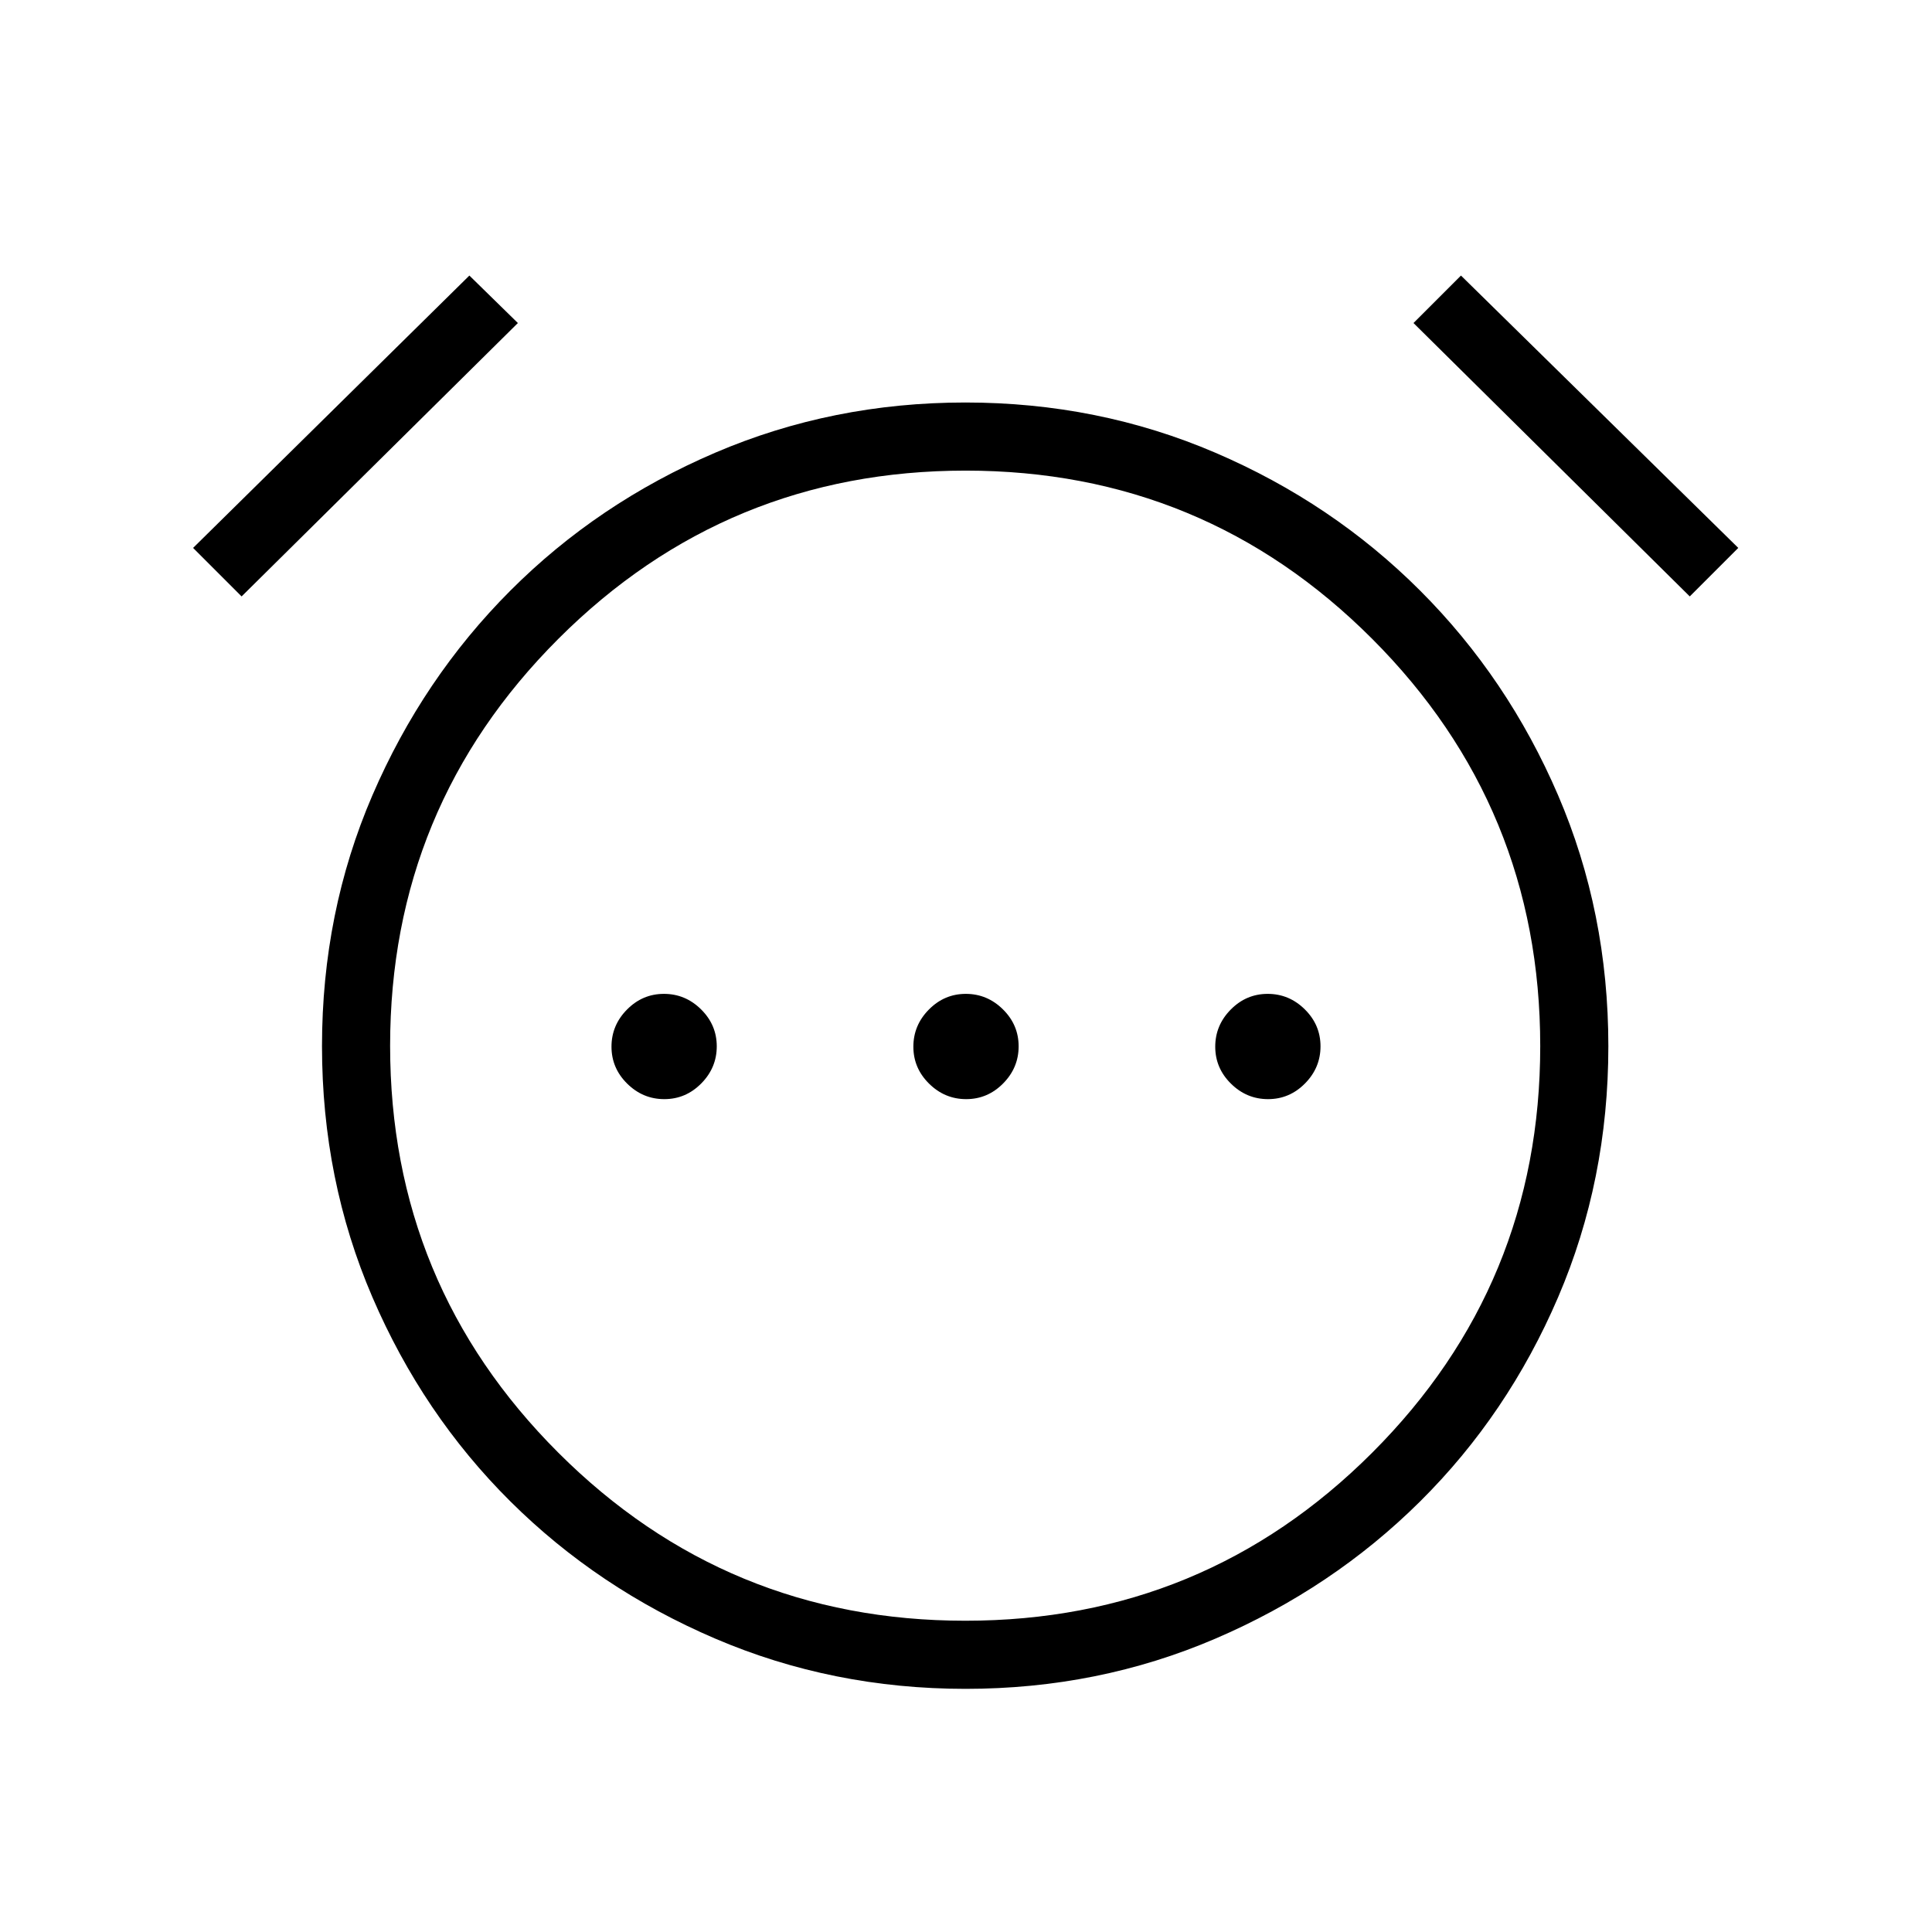 <svg xmlns="http://www.w3.org/2000/svg" height="40" viewBox="0 96 960 960" width="40"><path d="M330.09 642.154q10.653 0 18.359-7.795 7.705-7.795 7.705-18.449 0-10.654-7.795-18.359-7.795-7.705-18.449-7.705-10.654 0-18.359 7.795-7.705 7.795-7.705 18.449 0 10.654 7.795 18.359 7.795 7.705 18.449 7.705Zm150 0q10.654 0 18.359-7.795 7.705-7.795 7.705-18.449 0-10.654-7.795-18.359-7.795-7.705-18.449-7.705-10.654 0-18.359 7.795-7.705 7.795-7.705 18.449 0 10.654 7.795 18.359 7.795 7.705 18.449 7.705Zm150 0q10.654 0 18.359-7.795 7.705-7.795 7.705-18.449 0-10.654-7.795-18.359-7.795-7.705-18.449-7.705-10.654 0-18.359 7.795-7.705 7.795-7.705 18.449 0 10.654 7.795 18.359 7.795 7.705 18.449 7.705ZM479.753 935.18q-66.052 0-124.364-24.962-58.312-24.961-101.812-68.205t-68.539-101.474Q160 682.309 160 615.811q0-66.497 25.038-124.616 25.039-58.118 68.539-101.695 43.5-43.577 101.768-68.539Q413.613 296 479.665 296q66.053 0 124.245 24.961 58.193 24.962 101.77 68.539t68.538 101.689q24.962 58.113 24.962 124.654 0 66.542-24.962 124.734-24.961 58.192-68.538 101.436-43.577 43.244-101.726 68.205-58.148 24.962-124.201 24.962Zm.093-319.026ZM233.231 232.923l24.102 23.59-137.282 135.846-24.103-24.103 137.283-135.333Zm492.718 0 137.795 135.333-24.103 24.103-137.282-135.846 23.59-23.59Zm-246.28 668.411q118.664 0 202.164-83.491 83.501-83.49 83.501-202.025 0-118.75-83.491-202.361-83.49-83.611-202.025-83.611-118.75 0-202.361 83.58-83.611 83.579-83.611 202.243t83.58 202.164q83.579 83.501 202.243 83.501Z"/></svg>
